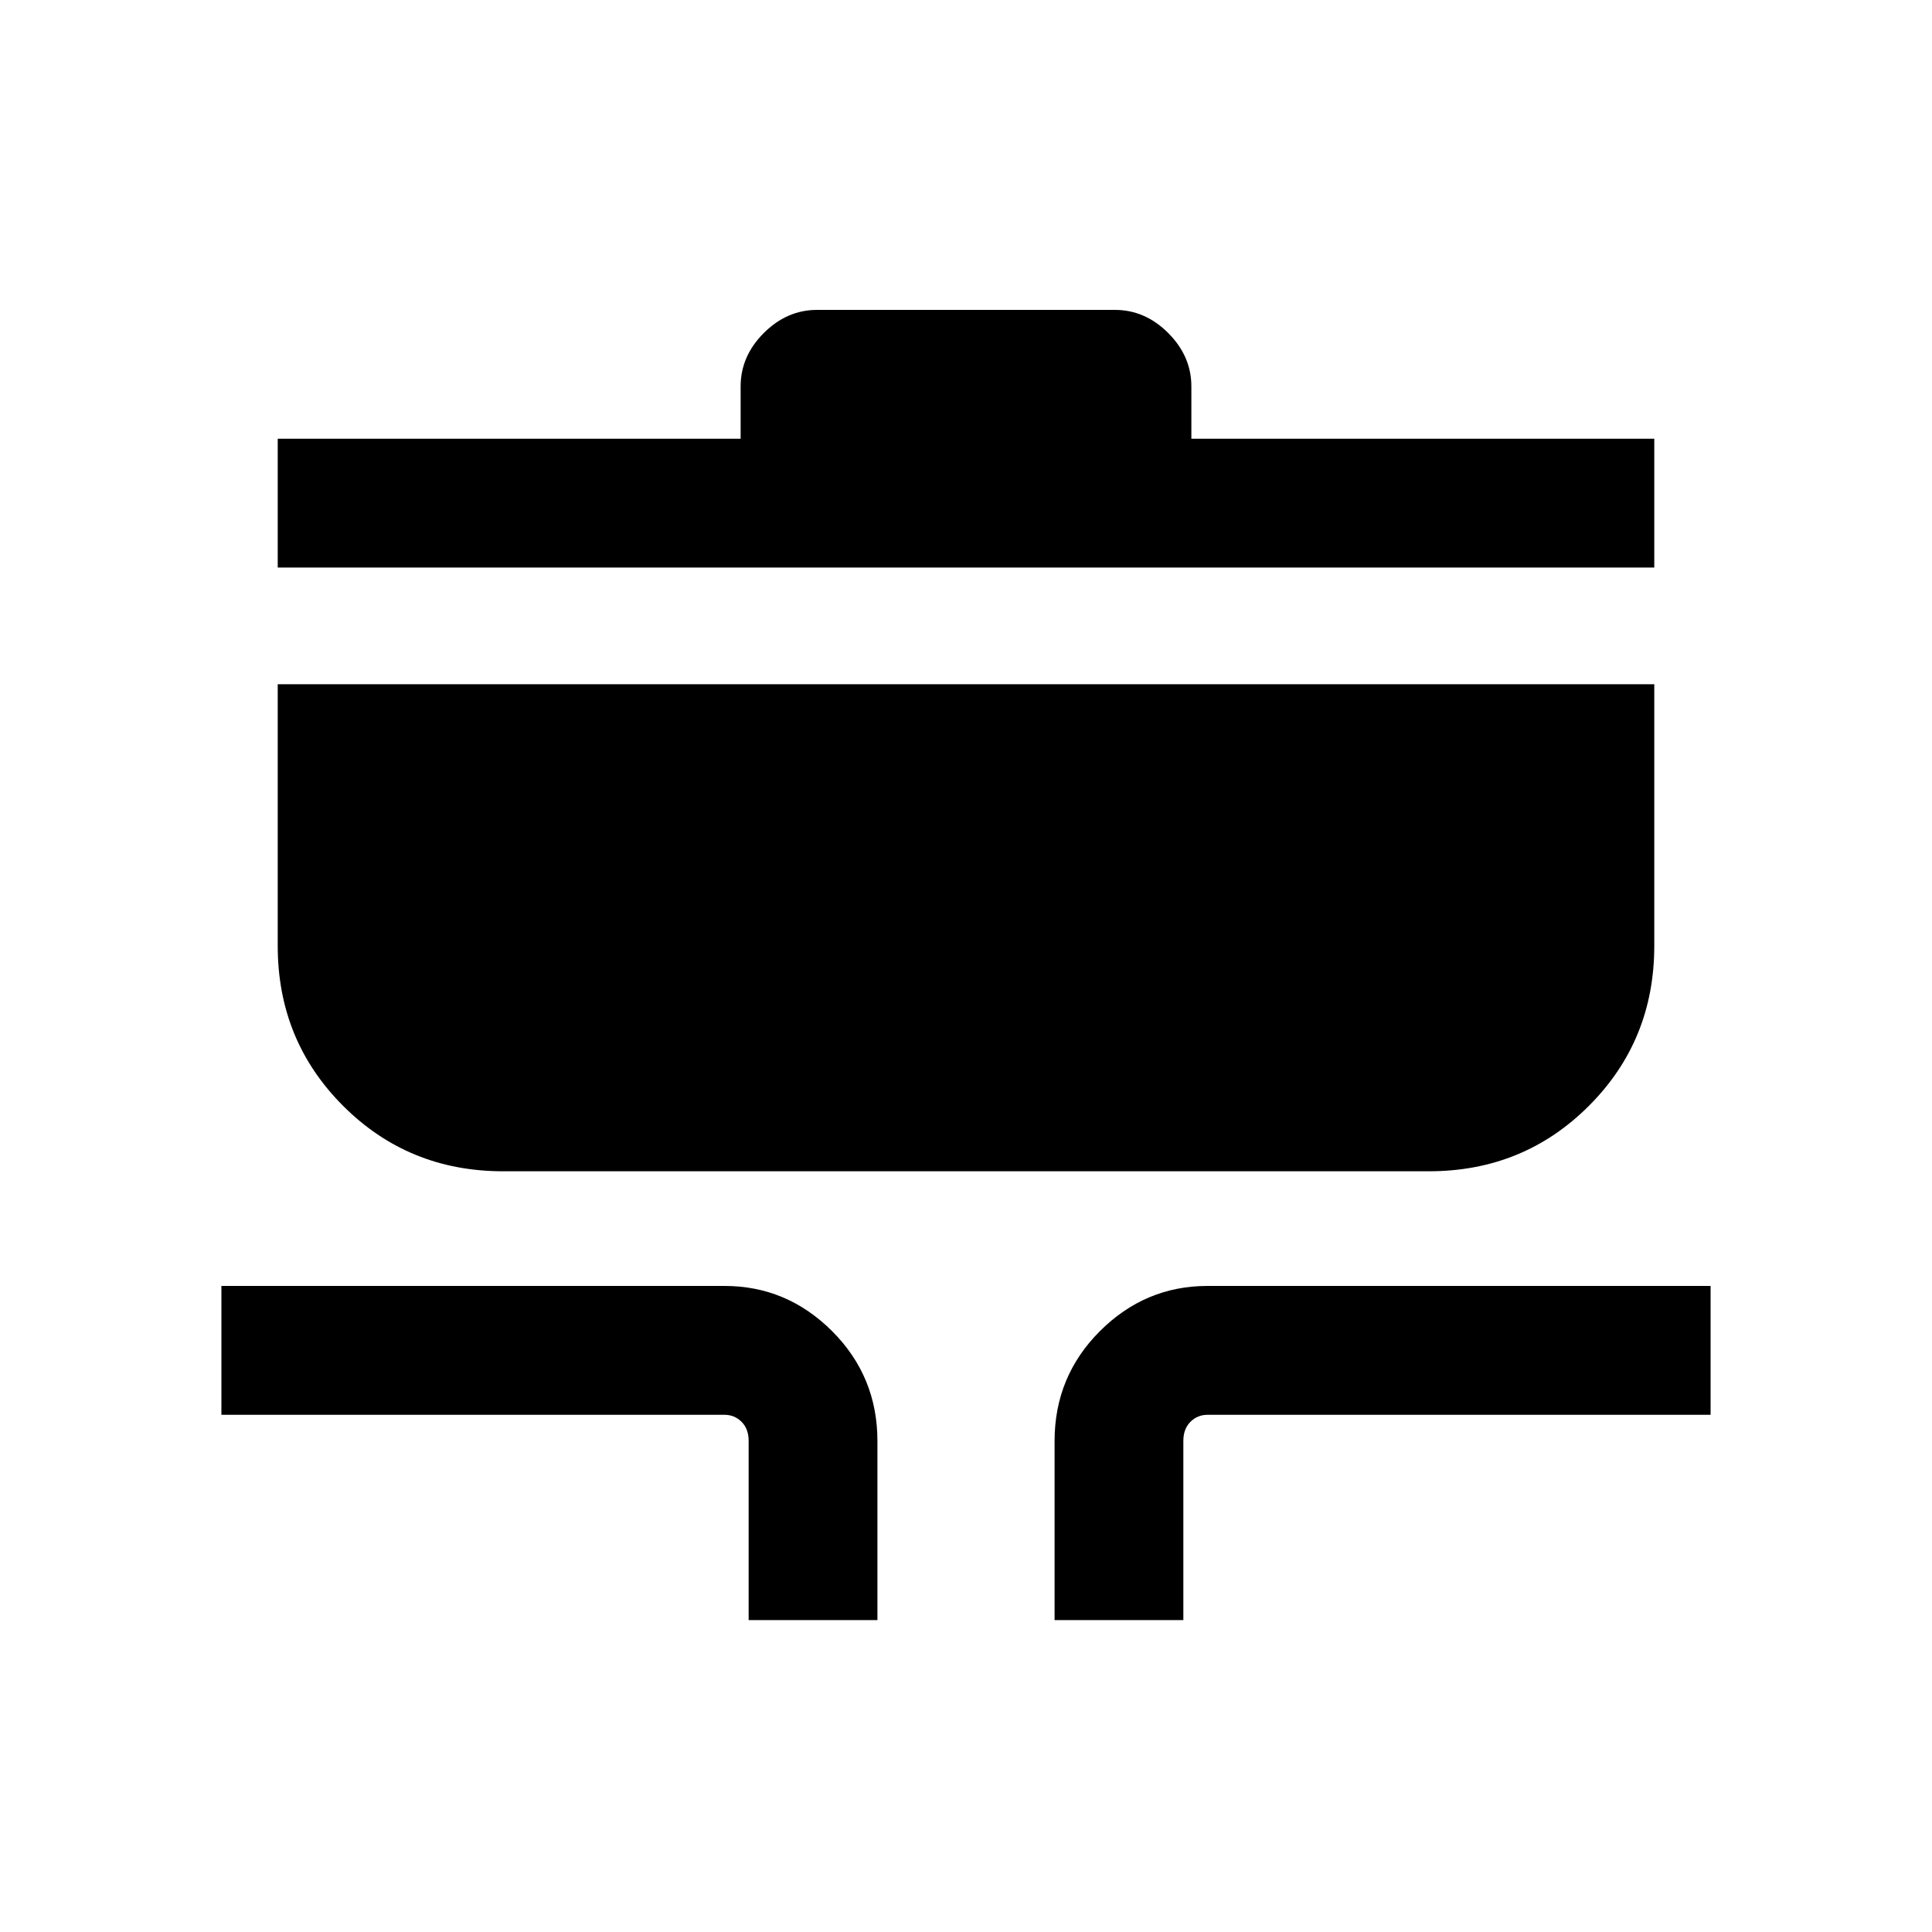 <svg xmlns="http://www.w3.org/2000/svg" height="20" width="20"><path d="M7.75 16.771v-1.854q0-.125-.073-.198-.073-.073-.177-.073H2.292v-1.334H7.5q.646 0 1.115.469.468.469.468 1.136v1.854Zm3.167 0v-1.854q0-.667.468-1.136.469-.469 1.115-.469h5.208v1.334H12.5q-.104 0-.177.073t-.073.198v1.854Zm-5.709-4.646q-.979 0-1.656-.677-.677-.677-.677-1.656V7.083h14.25v2.709q0 .979-.677 1.656-.677.677-1.656.677Zm-2.333-6.25V4.542h4.792V4q0-.312.239-.552.24-.24.552-.24h3.084q.312 0 .552.24.239.24.239.552v.542h4.792v1.333Z"/></svg>